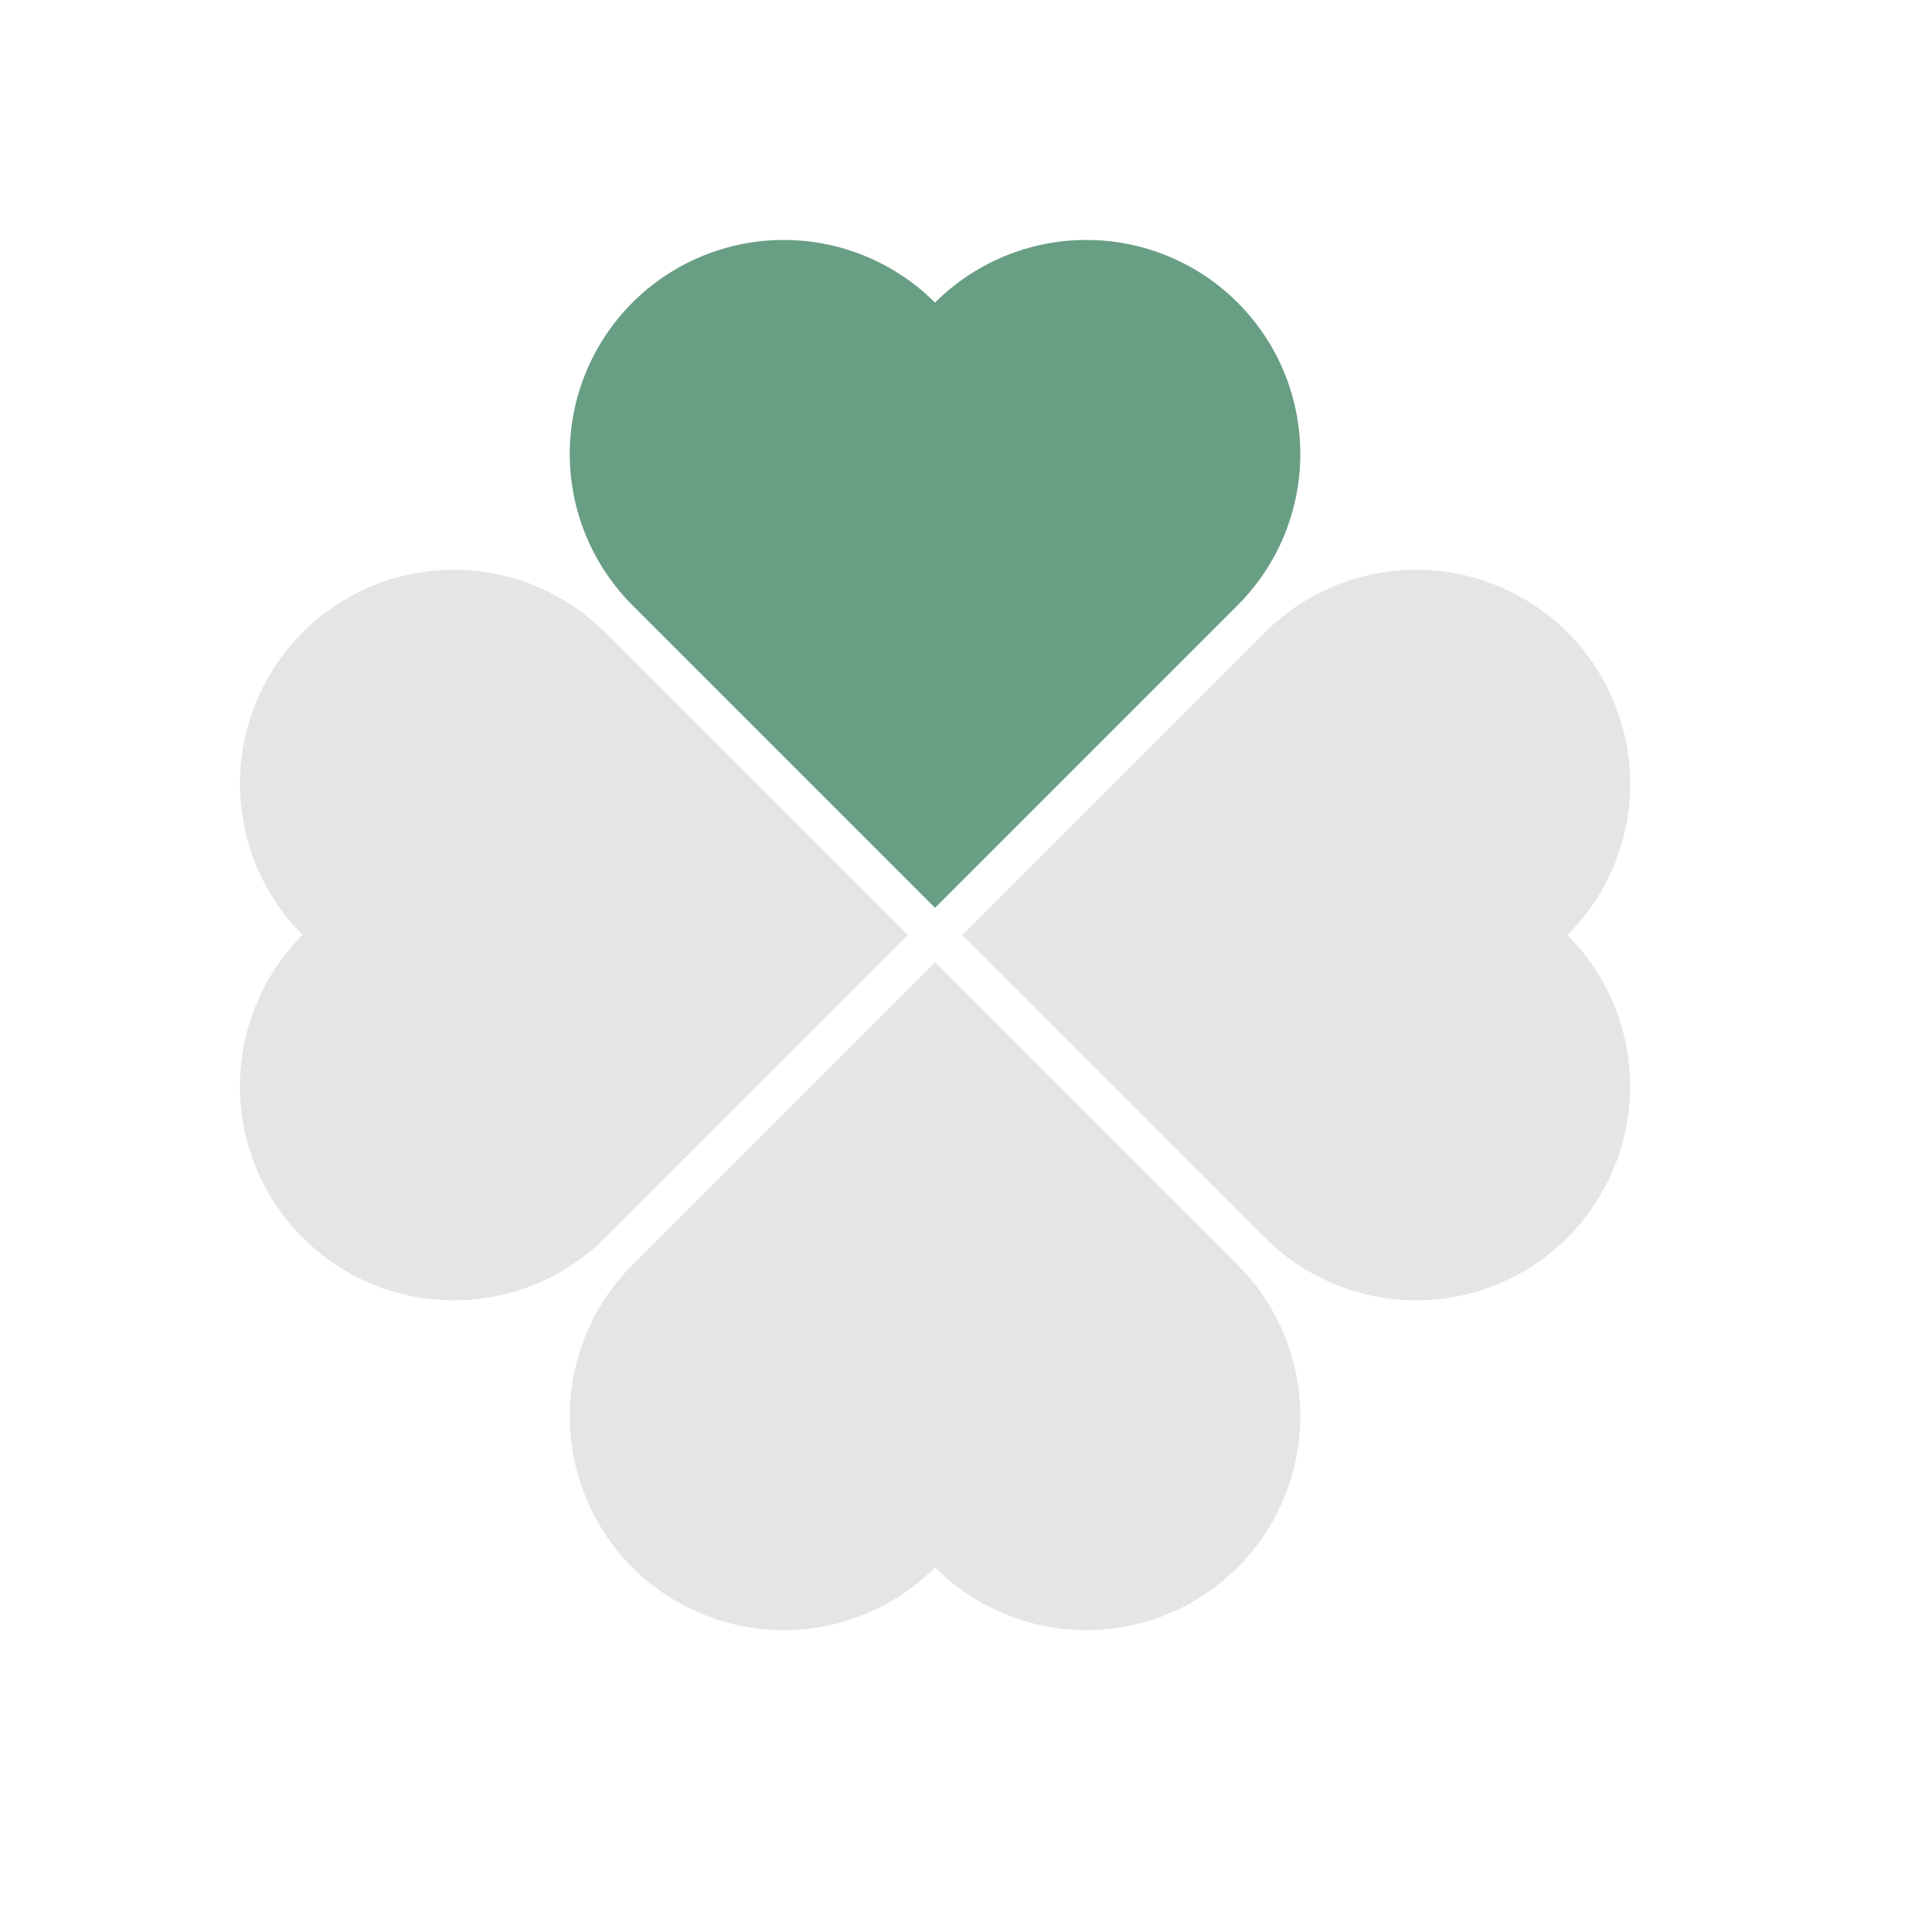 <svg width="30" height="30" viewBox="0 0 30 30" fill="none" xmlns="http://www.w3.org/2000/svg">
<path fill-rule="evenodd" clip-rule="evenodd" d="M14.519 4.699C14.211 4.39 13.844 4.146 13.441 3.979C13.038 3.812 12.606 3.726 12.17 3.726C11.733 3.726 11.301 3.812 10.898 3.979C10.495 4.146 10.129 4.39 9.82 4.699C9.512 5.008 9.267 5.374 9.1 5.777C8.933 6.18 8.847 6.612 8.847 7.048C8.847 7.485 8.933 7.917 9.1 8.32C9.267 8.723 9.512 9.089 9.82 9.398L12.17 7.048L14.519 4.699ZM19.218 9.398C19.527 9.089 19.771 8.723 19.939 8.32C20.105 7.917 20.191 7.485 20.191 7.048C20.191 6.612 20.105 6.18 19.939 5.777C19.771 5.374 19.527 5.008 19.218 4.699C18.91 4.39 18.543 4.146 18.14 3.979C17.737 3.812 17.305 3.726 16.869 3.726C16.432 3.726 16 3.812 15.597 3.979C15.194 4.146 14.828 4.39 14.519 4.699C14.519 4.699 14.519 4.699 14.519 4.699L9.82 9.398L14.519 14.097L19.218 9.398C19.218 9.398 19.218 9.398 19.218 9.398Z" fill="#689E84"/>
<path fill-rule="evenodd" clip-rule="evenodd" d="M24.34 14.519C24.648 14.828 24.893 15.194 25.06 15.597C25.227 16 25.313 16.432 25.313 16.869C25.313 17.305 25.227 17.737 25.06 18.14C24.893 18.543 24.648 18.91 24.34 19.218C24.031 19.527 23.665 19.771 23.262 19.939C22.858 20.105 22.427 20.191 21.99 20.191C21.554 20.191 21.122 20.105 20.719 19.939C20.316 19.771 19.949 19.527 19.641 19.218L21.99 16.869L24.34 14.519ZM19.641 9.82C19.949 9.512 20.315 9.267 20.718 9.1C21.122 8.933 21.554 8.847 21.99 8.847C22.426 8.847 22.858 8.933 23.262 9.1C23.665 9.267 24.031 9.512 24.34 9.82C24.648 10.129 24.893 10.495 25.06 10.898C25.227 11.302 25.313 11.733 25.313 12.17C25.313 12.606 25.227 13.038 25.06 13.441C24.893 13.845 24.648 14.211 24.34 14.519C24.34 14.519 24.34 14.519 24.34 14.519L19.641 19.218L14.942 14.519L19.641 9.82C19.641 9.82 19.641 9.82 19.641 9.82Z" fill="#E5E5E5"/>
<path fill-rule="evenodd" clip-rule="evenodd" d="M4.699 14.519C4.39 14.211 4.146 13.844 3.979 13.441C3.812 13.038 3.726 12.606 3.726 12.17C3.726 11.733 3.812 11.301 3.979 10.898C4.146 10.495 4.39 10.129 4.699 9.82C5.008 9.512 5.374 9.267 5.777 9.1C6.18 8.933 6.612 8.847 7.048 8.847C7.485 8.847 7.917 8.933 8.32 9.1C8.723 9.267 9.089 9.512 9.398 9.82L7.048 12.17L4.699 14.519ZM9.398 19.218C9.089 19.527 8.723 19.771 8.32 19.939C7.917 20.105 7.485 20.191 7.048 20.191C6.612 20.191 6.18 20.105 5.777 19.939C5.374 19.771 5.008 19.527 4.699 19.218C4.39 18.91 4.146 18.543 3.979 18.14C3.812 17.737 3.726 17.305 3.726 16.869C3.726 16.432 3.812 16 3.979 15.597C4.146 15.194 4.39 14.828 4.699 14.519C4.699 14.519 4.699 14.519 4.699 14.519L9.398 9.82L14.097 14.519L9.398 19.218C9.398 19.218 9.398 19.218 9.398 19.218Z" fill="#E5E5E5"/>
<path fill-rule="evenodd" clip-rule="evenodd" d="M14.519 24.34C14.828 24.648 15.194 24.893 15.597 25.06C16 25.227 16.432 25.313 16.869 25.313C17.305 25.313 17.737 25.227 18.14 25.06C18.543 24.893 18.91 24.648 19.218 24.34C19.527 24.031 19.771 23.665 19.938 23.262C20.105 22.858 20.191 22.427 20.191 21.99C20.191 21.554 20.105 21.122 19.938 20.719C19.771 20.316 19.527 19.949 19.218 19.641L16.869 21.99L14.519 24.34ZM9.82 19.641C9.512 19.949 9.267 20.315 9.1 20.718C8.933 21.122 8.847 21.554 8.847 21.99C8.847 22.426 8.933 22.858 9.1 23.262C9.267 23.665 9.512 24.031 9.82 24.34C10.129 24.648 10.495 24.893 10.898 25.06C11.301 25.227 11.733 25.313 12.17 25.313C12.606 25.313 13.038 25.227 13.441 25.06C13.844 24.893 14.211 24.648 14.519 24.34C14.519 24.34 14.519 24.34 14.519 24.34L19.218 19.641L14.519 14.942L9.82 19.641C9.82 19.641 9.82 19.641 9.82 19.641Z" fill="#E5E5E5"/>
</svg>
